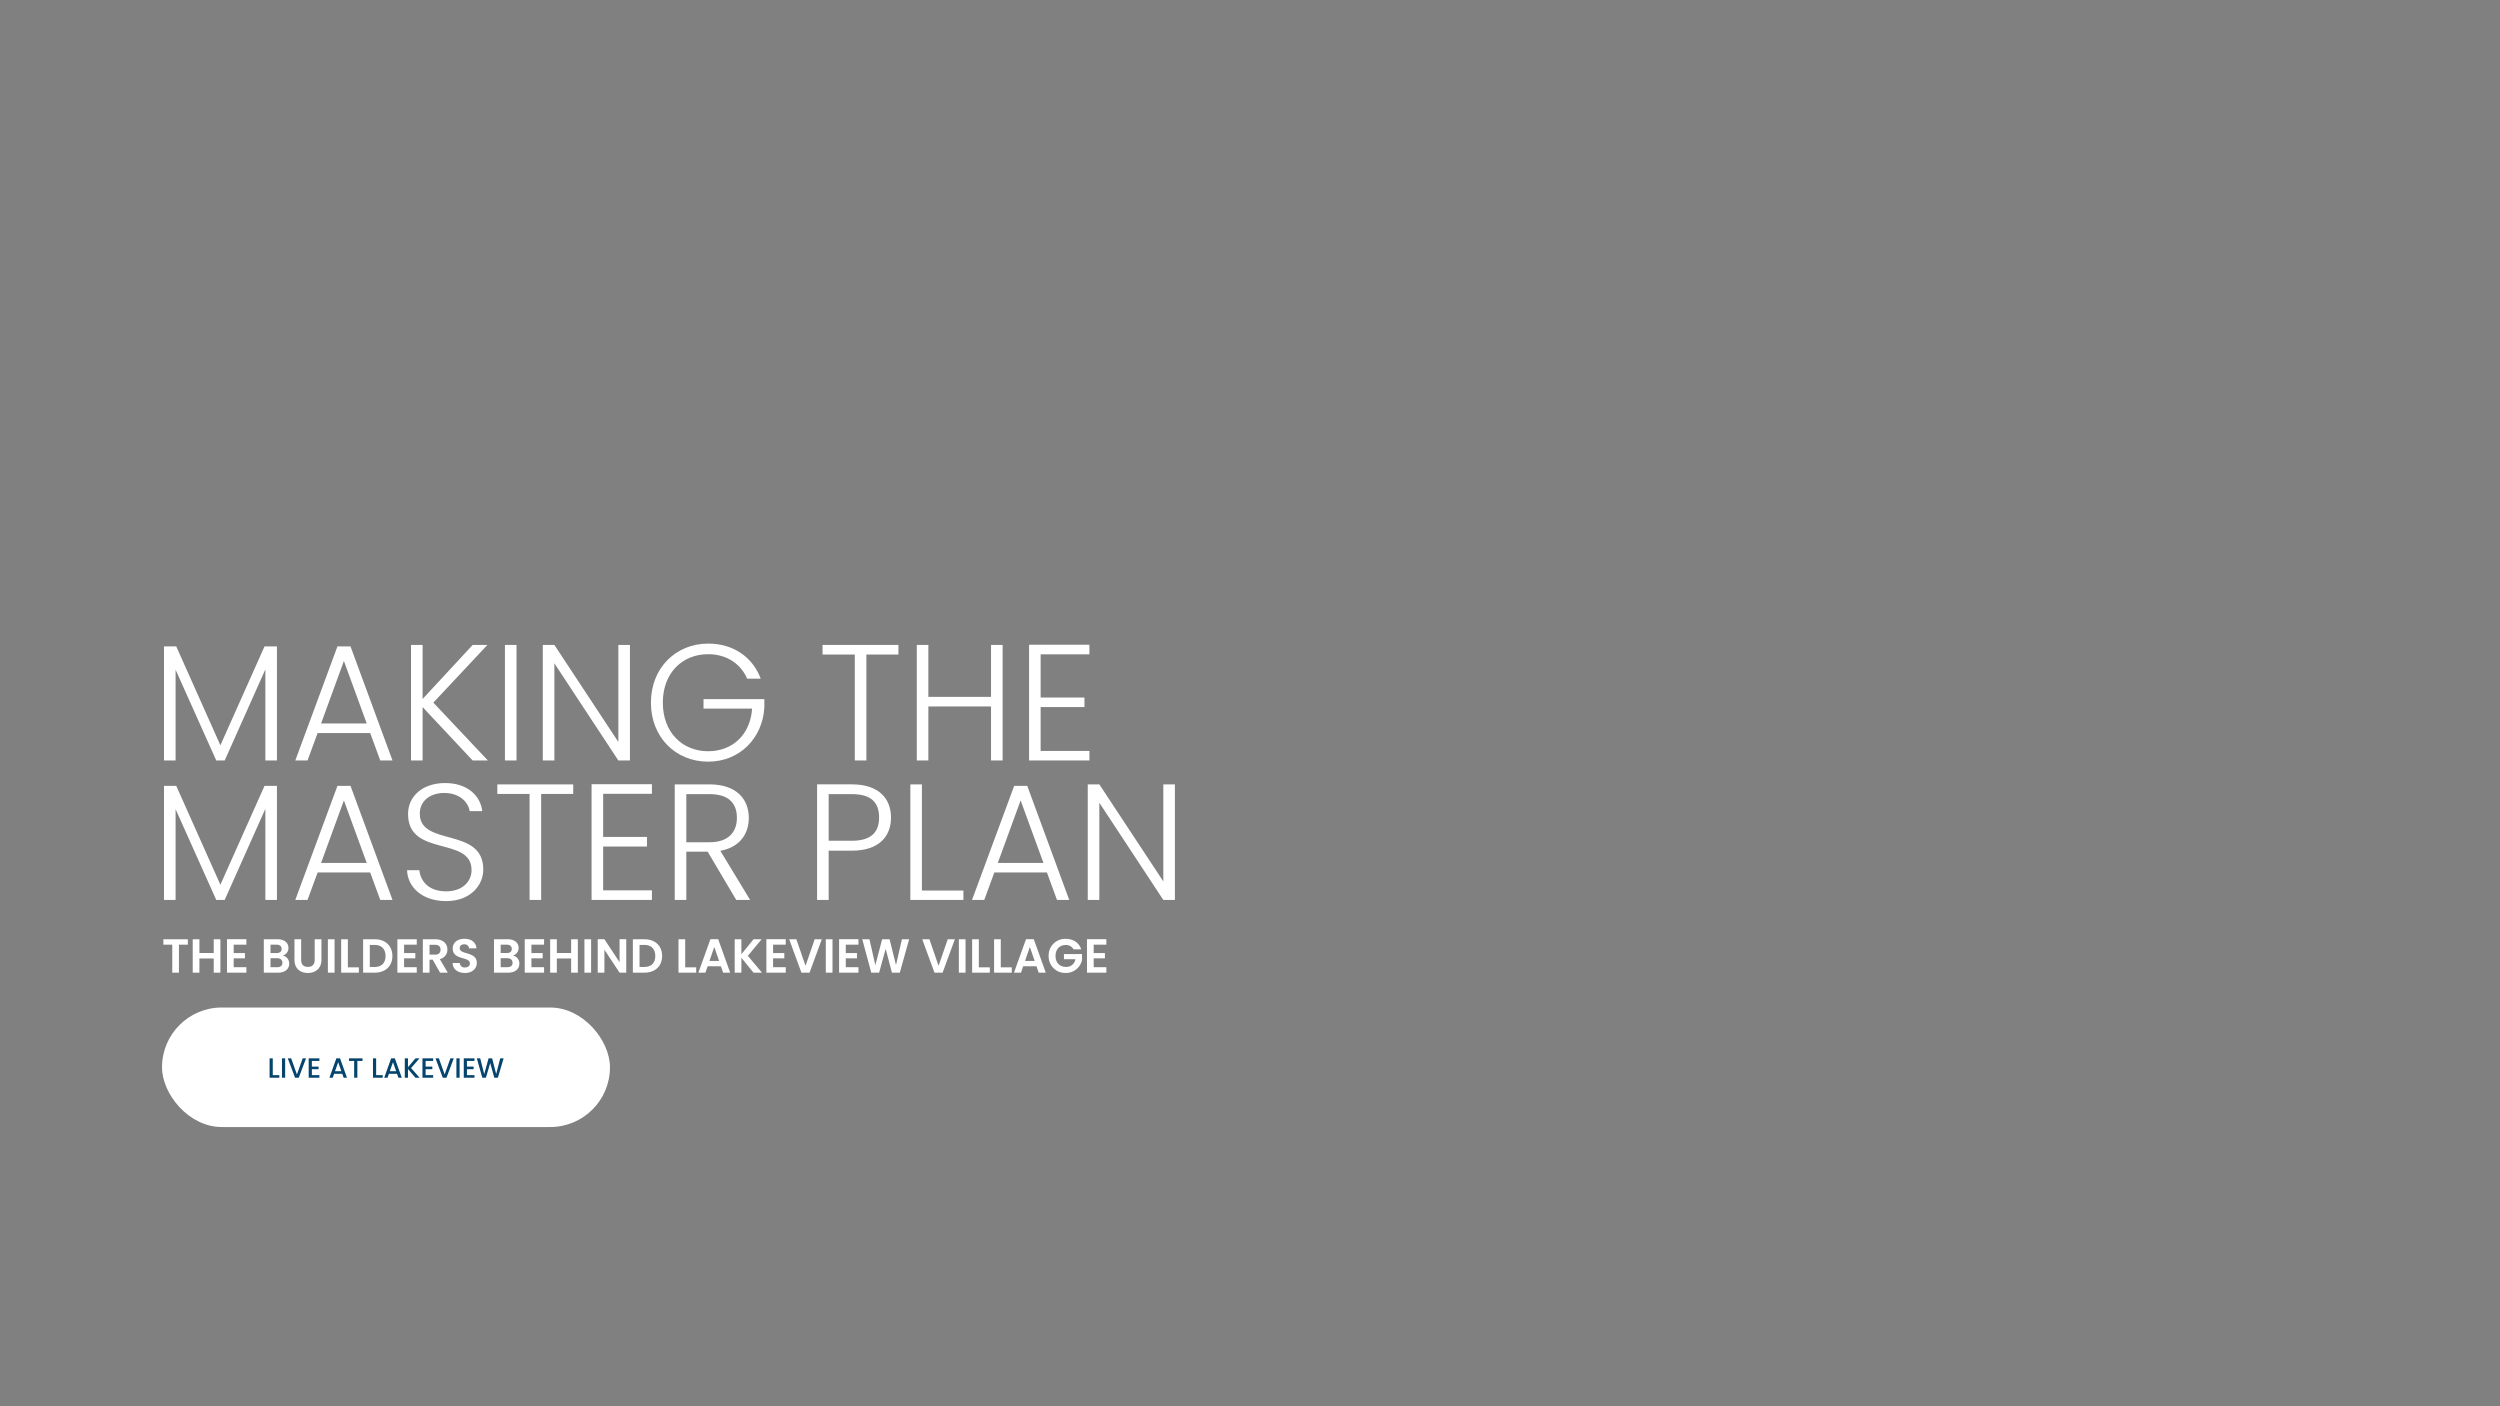 <svg xmlns="http://www.w3.org/2000/svg" width="1255" height="705.938" viewBox="0 0 1255 705.938">
  <rect x="0" y="0" width="1255" height="705.938" fill="#808080" stroke="none"/>
  <defs>
    <style>
      .cls-1 {
        fill: rgba(255,255,255,0);
      }

      .cls-2 {
        fill: #fff;
      }

      .cls-3 {
        fill: #05446c;
      }
    </style>
  </defs>
  <g id="plan-1280" transform="translate(-91.667 -163)">
    <rect id="hero-1280" class="cls-1" width="1255" height="705.938" transform="translate(91.667 163)"/>
    <g id="btn-HERO" transform="translate(172.911 668.77)">
      <rect id="Rectangle_447" data-name="Rectangle 447" class="cls-2" width="224.876" height="60" rx="30" transform="translate(0.089)"/>
      <path id="Path_20960" data-name="Path 20960" class="cls-3" d="M1.05-9.73V0H5.936V-1.288H2.646V-9.73ZM7.266,0h1.6V-9.73h-1.6Zm7.5-1.638L11.886-9.73H10.178L13.846,0h1.848l3.654-9.73h-1.68ZM26.054-9.744H20.678V0h5.376V-1.3h-3.78V-4.284h3.36v-1.3h-3.36V-8.442h3.78ZM38.22,0H39.9L36.414-9.744H34.566L31.08,0h1.666l.7-1.988H37.52ZM37.072-3.29H33.894l1.6-4.522Zm3.836-5.138h2.6V0h1.6V-8.428H47.7v-1.3h-6.79Zm12.04-1.3V0h4.886V-1.288h-3.29V-9.73ZM65.73,0h1.68L63.924-9.744H62.076L58.59,0h1.666l.7-1.988H65.03ZM64.582-3.29H61.4L63-7.812ZM74.284,0H76.37l-4.3-4.858L76.3-9.73h-2l-3.78,4.438V-9.73h-1.6V0h1.6V-4.354ZM83.16-9.744H77.784V0H83.16V-1.3H79.38V-4.284h3.36v-1.3H79.38V-8.442h3.78Zm5.768,8.106L86.044-9.73H84.336L88,0h1.848l3.654-9.73h-1.68ZM94.836,0h1.6V-9.73h-1.6Zm9.072-9.744H98.532V0h5.376V-1.3h-3.78V-4.284h3.36v-1.3h-3.36V-8.442h3.78ZM107.842.014,109.634,0l2.17-7.364L113.848,0h1.806l2.884-9.73H116.83L114.8-1.848,112.77-9.73h-1.792l-2.184,7.924L106.778-9.73h-1.694Z" transform="translate(53.039 35.25)"/>
    </g>
    <path id="Path_20962" data-name="Path 20962" class="cls-2" d="M.768-14.04H5.232V0h3.36V-14.04h4.464v-2.712H.768ZM26.04,0H29.4V-16.752H26.04v6.888H18.864v-6.888H15.5V0h3.36V-7.128H26.04ZM42.432-16.776h-9.72V0h9.72V-2.736h-6.36v-4.44h5.64V-9.84h-5.64v-4.2h6.36Zm18.1,11.832c0,1.416-.96,2.208-2.592,2.208H54.552V-7.248h3.312C59.5-7.248,60.528-6.384,60.528-4.944Zm-.408-6.984c0,1.368-.912,2.088-2.5,2.088H54.552v-4.2h3.072C59.208-14.04,60.12-13.272,60.12-11.928Zm3.816,7.392A4.061,4.061,0,0,0,60.7-8.592a3.862,3.862,0,0,0,2.856-3.84c0-2.5-1.944-4.32-5.448-4.32H51.192V0h7.224C61.9,0,63.936-1.872,63.936-4.536Zm2.64-1.872c0,4.416,3.024,6.576,6.7,6.576s6.84-2.16,6.84-6.576V-16.752H76.728V-6.384c0,2.3-1.248,3.5-3.408,3.5-2.136,0-3.384-1.2-3.384-3.5V-16.752h-3.36ZM83.352,0h3.36V-16.752h-3.36Zm6.672-16.752V0H98.9V-2.664h-5.52V-16.752Zm16.872,0H101.04V0H106.9c5.352,0,8.832-3.288,8.832-8.352C115.728-13.44,112.248-16.752,106.9-16.752Zm-2.5,13.9V-13.92h2.376c3.528,0,5.52,2.088,5.52,5.568s-1.992,5.5-5.52,5.5Zm23.568-13.92h-9.72V0h9.72V-2.736h-6.36v-4.44h5.64V-9.84h-5.64v-4.2h6.36ZM139.9-11.544c0,1.512-.84,2.5-2.712,2.5h-2.808v-4.92h2.808C139.056-13.968,139.9-13.032,139.9-11.544Zm-8.88-5.208V0h3.36V-6.528h1.584L139.656,0h3.888l-4.008-6.792a4.837,4.837,0,0,0,3.816-4.824c0-2.808-2.016-5.136-6.048-5.136Zm27.1,11.9c0-5.9-8.592-4.032-8.592-7.392,0-1.368.984-2.016,2.3-1.968a2.211,2.211,0,0,1,2.4,1.992h3.7c-.216-3.024-2.568-4.776-6-4.776-3.456,0-5.9,1.824-5.9,4.848-.024,6.072,8.616,3.888,8.616,7.512,0,1.2-.936,2.04-2.52,2.04a2.3,2.3,0,0,1-2.544-2.232h-3.6c.048,3.168,2.736,4.992,6.216,4.992C156,.168,158.112-2.208,158.112-4.848Zm17.952-.1c0,1.416-.96,2.208-2.592,2.208h-3.384V-7.248H173.4C175.032-7.248,176.064-6.384,176.064-4.944Zm-.408-6.984c0,1.368-.912,2.088-2.5,2.088h-3.072v-4.2h3.072C174.744-14.04,175.656-13.272,175.656-11.928Zm3.816,7.392a4.061,4.061,0,0,0-3.24-4.056,3.862,3.862,0,0,0,2.856-3.84c0-2.5-1.944-4.32-5.448-4.32h-6.912V0h7.224C177.432,0,179.472-1.872,179.472-4.536Zm12.408-12.24h-9.72V0h9.72V-2.736h-6.36v-4.44h5.64V-9.84h-5.64v-4.2h6.36ZM205.464,0h3.36V-16.752h-3.36v6.888h-7.176v-6.888h-3.36V0h3.36V-7.128h7.176Zm6.672,0h3.36V-16.752h-3.36Zm17.64-16.776v11.52l-7.608-11.52h-3.36V0h3.36V-11.5L229.776,0h3.36V-16.776Zm12.528.024h-5.856V0H242.3c5.352,0,8.832-3.288,8.832-8.352C251.136-13.44,247.656-16.752,242.3-16.752Zm-2.5,13.9V-13.92h2.376c3.528,0,5.52,2.088,5.52,5.568s-1.992,5.5-5.52,5.5Zm19.56-13.9V0h8.88V-2.664h-5.52V-16.752ZM281.76,0h3.552l-6.024-16.776h-3.912L269.352,0h3.528l1.1-3.192h6.672Zm-2.016-5.88H274.9l2.424-7.008ZM297.024,0h4.248l-7.1-8.448,6.912-8.3h-4.056l-6.1,7.512v-7.512h-3.36V0h3.36V-7.464ZM313.2-16.776h-9.72V0h9.72V-2.736h-6.36v-4.44h5.64V-9.84h-5.64v-4.2h6.36Zm9.936,13.344-4.608-13.32h-3.6L321.072,0h4.08L331.3-16.752H327.72ZM333.312,0h3.36V-16.752h-3.36ZM349.7-16.776h-9.72V0h9.72V-2.736h-6.36v-4.44h5.64V-9.84h-5.64v-4.2h6.36Zm6.432,16.8L360.072,0l3.288-11.928L366.5,0h3.96l4.68-16.752H371.52L368.544-3.816l-3.216-12.936h-3.744L358.176-3.744l-2.952-13.008h-3.6Zm33.792-3.456-4.608-13.32h-3.6L387.864,0h4.08l6.144-16.752h-3.576ZM400.1,0h3.36V-16.752H400.1Zm6.672-16.752V0h8.88V-2.664h-5.52V-16.752Zm11.016,0V0h8.88V-2.664h-5.52V-16.752ZM440.184,0h3.552l-6.024-16.776H433.8L427.776,0H431.3l1.1-3.192h6.672Zm-2.016-5.88H433.32l2.424-7.008ZM453.72-16.968A8.3,8.3,0,0,0,445.176-8.4,8.291,8.291,0,0,0,453.744.144a8.187,8.187,0,0,0,8.184-6.528V-9.312h-9.072v2.568h5.76a4.548,4.548,0,0,1-4.752,3.864c-3.12,0-5.232-2.112-5.232-5.52,0-3.336,2.088-5.472,5.088-5.472a4.212,4.212,0,0,1,3.936,2.16h3.864C460.44-15.072,457.464-16.968,453.72-16.968Zm20.424.192h-9.72V0h9.72V-2.736h-6.36v-4.44h5.64V-9.84h-5.64v-4.2h6.36Z" transform="translate(172.911 651.27)"/>
    <path id="Path_20961" data-name="Path 20961" class="cls-2" d="M6.64,87h5.81V41.433L32.868,87H37.1L57.519,41.267V87h5.81V29.73H57.1L34.943,79.364,12.782,29.73H6.64ZM115.2,87h6.142L100.264,29.73H93.707L72.542,87h6.142l5.063-13.778h26.394ZM108.4,68.408H85.49L96.944,37.034ZM161.6,87h7.636l-27.39-29.05,27.141-28.967H161.6L136.452,56.124V28.983h-5.81V87h5.81V60.191Zm16.185,0h5.81V28.983h-5.81Zm56.938-58.017V77.7L202.6,28.983h-5.81V87h5.81V38.2L234.724,87h5.81V28.983Zm45.069-.664c-16.268,0-28.718,12.284-28.718,29.631,0,17.43,12.45,29.631,28.718,29.631,15.853,0,27.307-11.786,28.22-27.141V56.207H277.469v4.731h24.4c-.913,13.2-9.877,21.414-22.078,21.414-12.865,0-22.742-9.379-22.742-24.4s9.877-24.319,22.742-24.319c9.3,0,16.351,4.814,19.588,12.284h6.806C302.037,34.876,292.243,28.319,279.793,28.319ZM337.229,33.8h16.185V87h5.81V33.8h16.1V28.983h-38.1ZM421.806,87h5.81V28.983h-5.81V55.045H390.349V28.983h-5.81V87h5.81V59.859h31.457Zm49.385-58.1H440.9V87h30.295V82.186H446.706V60.191H468.7V55.377H446.706V33.714h24.485ZM6.64,157h5.81V111.433L32.868,157H37.1l20.418-45.733V157h5.81V99.73H57.1L34.943,149.364,12.782,99.73H6.64ZM115.2,157h6.142L100.264,99.73H93.707L72.542,157h6.142l5.063-13.778h26.394ZM108.4,138.408H85.49l11.454-31.374Zm58.515,3.32c0-21.58-31.872-11.288-31.872-28.054,0-6.723,5.644-10.458,12.45-10.375,8.051.083,11.952,5.063,12.616,9.13h6.308c-1-7.968-7.636-14.11-18.675-14.11-11.205,0-18.592,6.557-18.592,15.521,0,21.829,31.872,11.039,31.872,28.137,0,5.976-4.731,10.707-12.782,10.707-9.379,0-12.948-5.81-13.446-10.624H128.65c.332,8.881,7.968,15.521,19.588,15.521C160.522,157.581,166.913,149.613,166.913,141.728Zm7.055-37.931h16.185V157h5.81V103.8h16.1V98.983h-38.1Zm77.6-4.9H221.278V157h30.295v-4.814H227.088v-22h22v-4.814h-22V103.714h24.485Zm42.662,16.932c0,7.055-4.233,12.2-13.7,12.2h-11.7V103.88h11.62C290.251,103.88,294.235,108.528,294.235,115.832ZM263.027,98.983V157h5.81V132.764h10.707L293.9,157h6.972l-14.94-24.651c9.794-1.826,14.276-8.549,14.276-16.517,0-9.545-6.308-16.849-19.754-16.849Zm77.273,28.3V103.88H352c9.794,0,13.612,4.316,13.612,11.786,0,7.138-3.818,11.62-13.612,11.62Zm31.291-11.62c0-9.545-6.142-16.683-19.588-16.683H334.49V157h5.81V132.266H352C365.615,132.266,371.591,125.045,371.591,115.666ZM381.3,98.983V157h26.643v-4.731H387.112V98.983ZM454.923,157h6.142L439.983,99.73h-6.557L412.261,157H418.4l5.063-13.778H449.86Zm-6.806-18.592H425.209l11.454-31.374Zm60.175-39.425V147.7L476.171,98.983h-5.81V157h5.81V108.2L508.292,157h5.81V98.983Z" transform="translate(167.36 457.77)"/>
  </g>
</svg>
